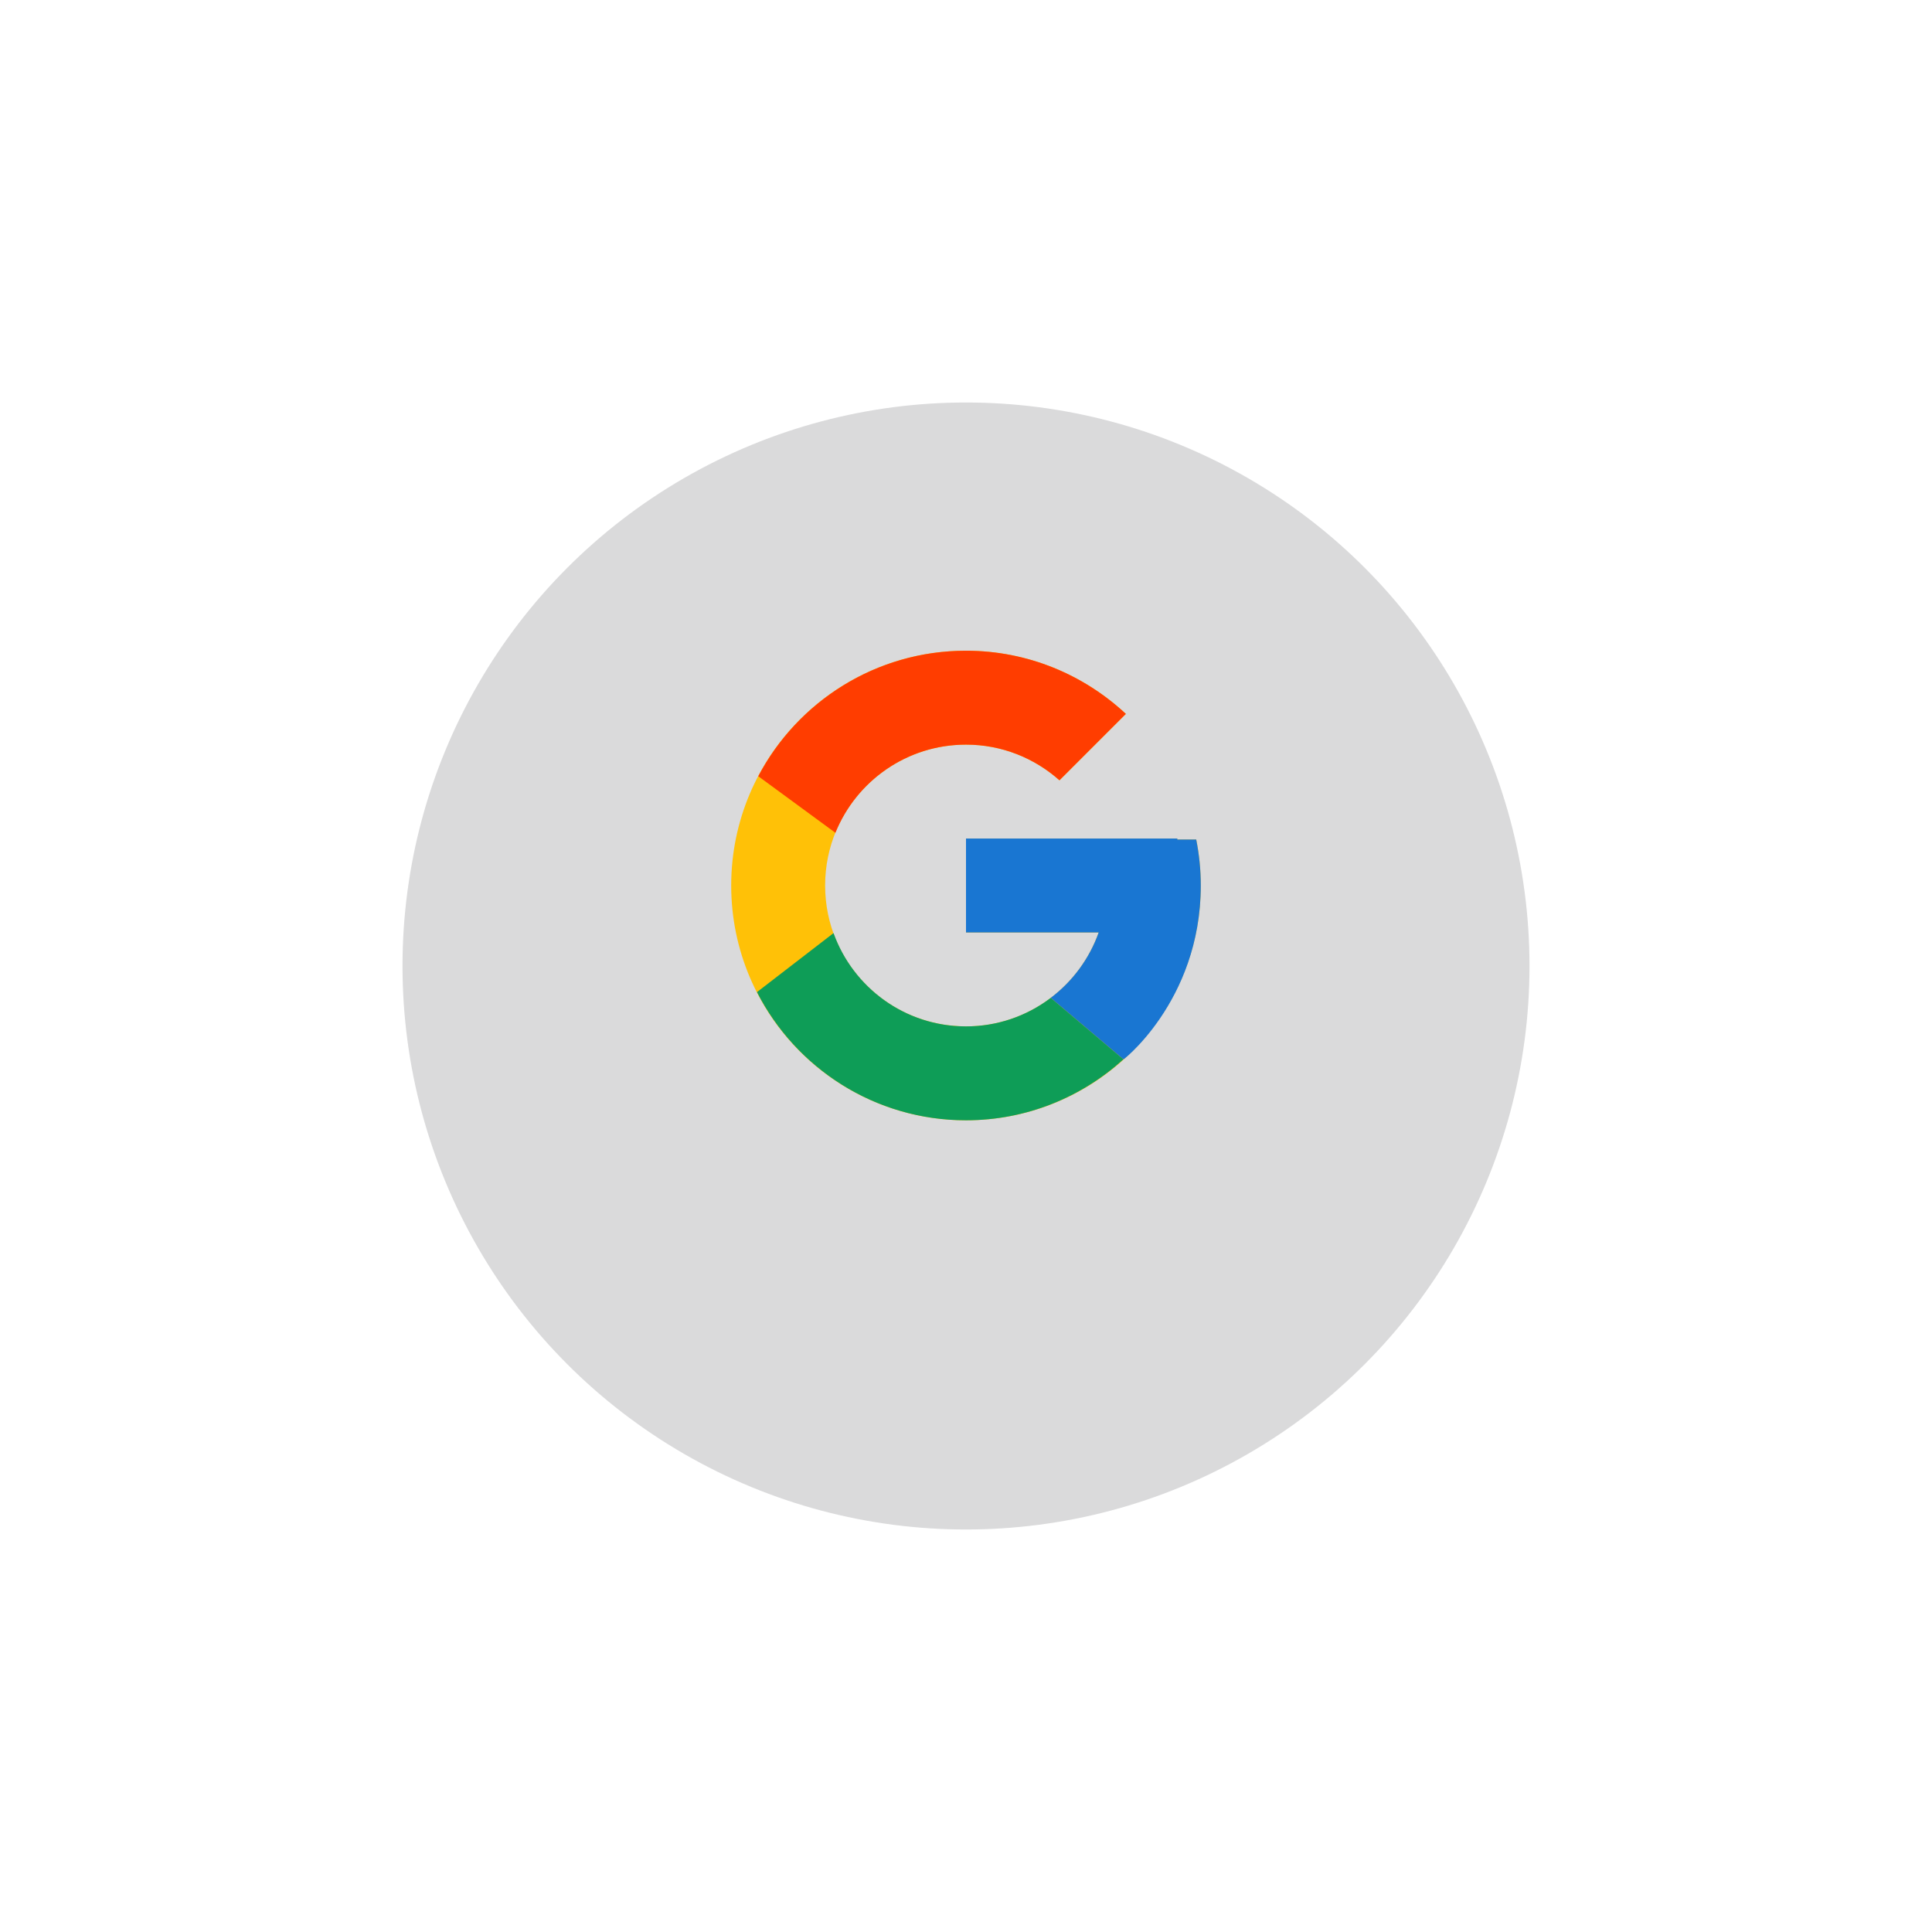 <svg width="96" height="96" viewBox="0 0 96 96" fill="none" xmlns="http://www.w3.org/2000/svg">
<g filter="url(#filter0_d_400_17560)">
<circle cx="48" cy="44" r="28" fill="#DADADB"/>
</g>
<path d="M59.44 41.715H58.5V41.667H48V46.334H54.593C53.631 49.05 51.047 51 48 51C44.134 51 41 47.866 41 44C41 40.134 44.134 37 48 37C49.784 37 51.408 37.673 52.644 38.773L55.944 35.473C53.86 33.531 51.073 32.334 48 32.334C41.557 32.334 36.333 37.557 36.333 44C36.333 50.443 41.557 55.667 48 55.667C54.443 55.667 59.667 50.443 59.667 44C59.667 43.218 59.586 42.454 59.44 41.715Z" fill="#FFC107"/>
<path d="M37.678 38.57L41.511 41.381C42.549 38.813 45.061 37 48 37C49.784 37 51.408 37.673 52.644 38.773L55.944 35.473C53.86 33.531 51.073 32.334 48 32.334C43.519 32.334 39.633 34.863 37.678 38.57Z" fill="#FF3D00"/>
<path d="M48 55.667C51.014 55.667 53.752 54.514 55.822 52.638L52.211 49.583C51 50.504 49.521 51.002 48 51C44.965 51 42.389 49.066 41.418 46.365L37.614 49.297C39.545 53.075 43.466 55.667 48 55.667Z" fill="#0E9D57"/>
<path d="M59.44 41.715H58.5V41.666H48V46.333H54.593C54.133 47.626 53.304 48.756 52.209 49.583L52.211 49.582L55.822 52.637C55.566 52.869 59.667 49.833 59.667 44C59.667 43.218 59.586 42.454 59.44 41.715Z" fill="#1976D2"/>
<defs>
<filter id="filter0_d_400_17560" x="0" y="0" width="96" height="96" filterUnits="userSpaceOnUse" color-interpolation-filters="sRGB">
<feFlood flood-opacity="0" result="BackgroundImageFix"/>
<feColorMatrix in="SourceAlpha" type="matrix" values="0 0 0 0 0 0 0 0 0 0 0 0 0 0 0 0 0 0 127 0" result="hardAlpha"/>
<feOffset dy="4"/>
<feGaussianBlur stdDeviation="10"/>
<feComposite in2="hardAlpha" operator="out"/>
<feColorMatrix type="matrix" values="0 0 0 0 0 0 0 0 0 0 0 0 0 0 0 0 0 0 0.02 0"/>
<feBlend mode="normal" in2="BackgroundImageFix" result="effect1_dropShadow_400_17560"/>
<feBlend mode="normal" in="SourceGraphic" in2="effect1_dropShadow_400_17560" result="shape"/>
</filter>
</defs>
</svg>
